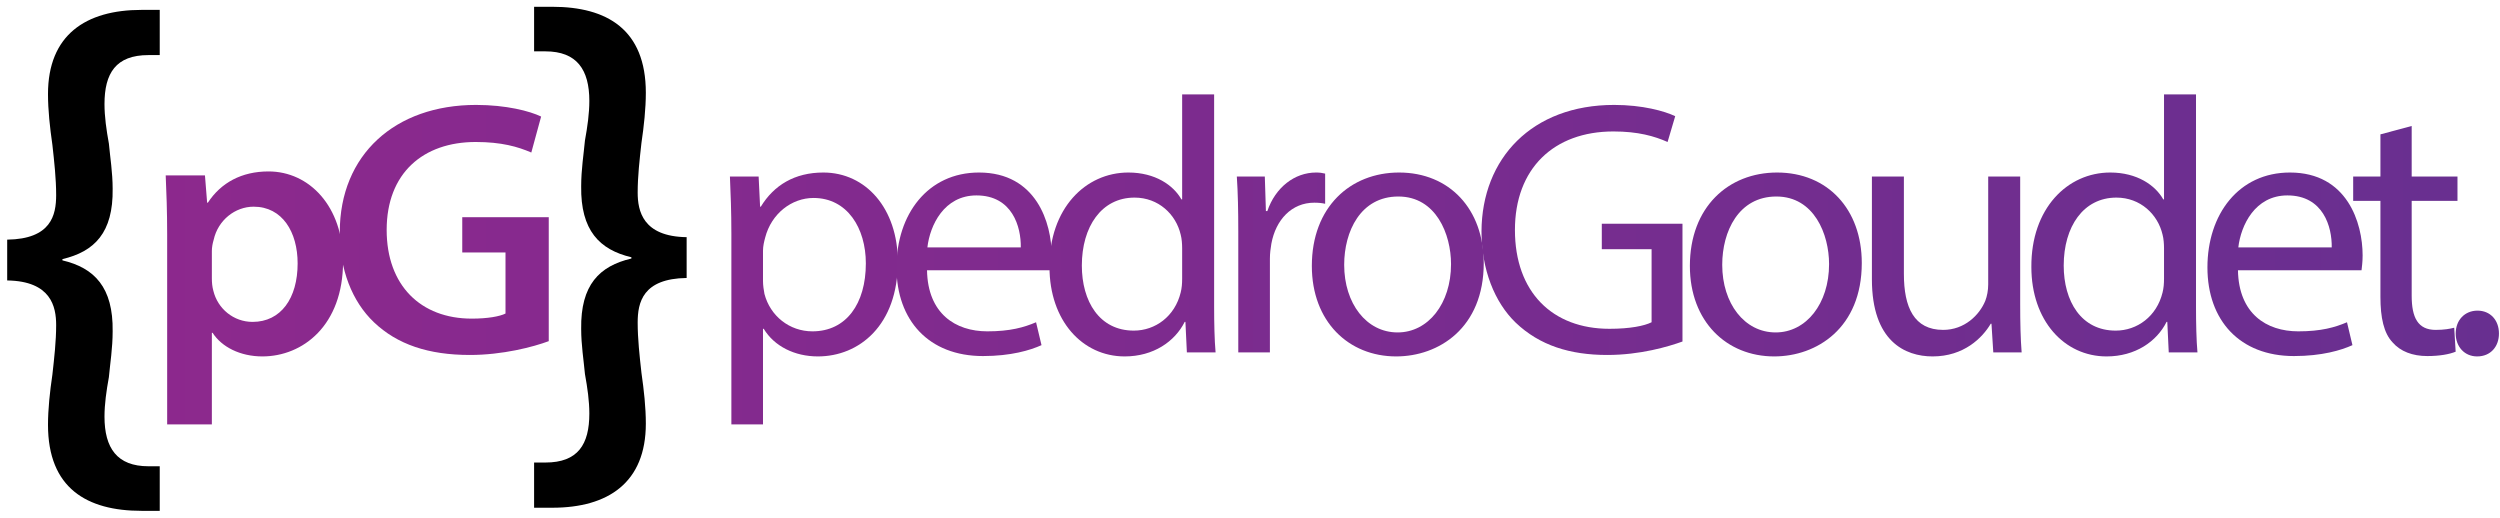 <svg width="227" height="47" viewBox="0 0 227 47" fill="none" xmlns="http://www.w3.org/2000/svg">
<path d="M66.409 38.534V21.242C66.409 19.196 66.343 17.546 66.277 16.028H68.884L69.016 18.767H69.082C70.27 16.82 72.151 15.665 74.758 15.665C78.619 15.665 81.523 18.932 81.523 23.783C81.523 29.525 78.025 32.363 74.263 32.363C72.151 32.363 70.303 31.439 69.346 29.855H69.28V38.534H66.409ZM69.28 22.76V25.499C69.28 25.928 69.346 26.324 69.412 26.687C69.94 28.7 71.689 30.086 73.768 30.086C76.837 30.086 78.619 27.578 78.619 23.915C78.619 20.714 76.936 17.975 73.867 17.975C71.887 17.975 70.039 19.394 69.478 21.572C69.379 21.935 69.28 22.364 69.28 22.76Z" fill="url(#paint0_linear_1750_224)"/>
<path d="M95.394 24.542H84.174C84.24 28.469 86.748 30.086 89.652 30.086C91.731 30.086 92.985 29.723 94.074 29.261L94.569 31.34C93.546 31.802 91.797 32.33 89.256 32.33C84.339 32.33 81.402 29.096 81.402 24.278C81.402 19.46 84.24 15.665 88.893 15.665C94.107 15.665 95.493 20.252 95.493 23.189C95.493 23.783 95.427 24.245 95.394 24.542ZM84.207 22.463H92.688C92.721 20.615 91.929 17.744 88.662 17.744C85.725 17.744 84.438 20.45 84.207 22.463Z" fill="url(#paint1_linear_1750_224)"/>
<path d="M107.339 8.57H110.243V27.875C110.243 29.294 110.276 30.911 110.375 32H107.768L107.636 29.228H107.57C106.679 31.01 104.732 32.363 102.125 32.363C98.264 32.363 95.294 29.096 95.294 24.245C95.261 18.932 98.561 15.665 102.455 15.665C104.897 15.665 106.547 16.82 107.273 18.107H107.339V8.57ZM107.339 25.301V22.529C107.339 22.166 107.306 21.671 107.207 21.308C106.778 19.46 105.194 17.942 103.016 17.942C100.013 17.942 98.231 20.582 98.231 24.113C98.231 27.347 99.815 30.02 102.95 30.02C104.897 30.02 106.679 28.733 107.207 26.555C107.306 26.159 107.339 25.763 107.339 25.301Z" fill="url(#paint2_linear_1750_224)"/>
<path d="M112.436 32V21.011C112.436 19.13 112.403 17.513 112.304 16.028H114.845L114.944 19.163H115.076C115.802 17.018 117.551 15.665 119.498 15.665C119.828 15.665 120.059 15.698 120.323 15.764V18.503C120.026 18.437 119.729 18.404 119.333 18.404C117.287 18.404 115.835 19.955 115.439 22.133C115.373 22.529 115.307 22.991 115.307 23.486V32H112.436Z" fill="url(#paint3_linear_1750_224)"/>
<path d="M127.035 15.665C131.622 15.665 134.724 18.998 134.724 23.882C134.724 29.789 130.632 32.363 126.771 32.363C122.448 32.363 119.115 29.195 119.115 24.146C119.115 18.8 122.613 15.665 127.035 15.665ZM126.969 17.843C123.537 17.843 122.052 21.011 122.052 24.047C122.052 27.545 124.065 30.185 126.903 30.185C129.675 30.185 131.754 27.578 131.754 23.981C131.754 21.275 130.401 17.843 126.969 17.843Z" fill="url(#paint4_linear_1750_224)"/>
<path d="M152.769 20.318V31.01C151.482 31.472 148.941 32.231 145.938 32.231C142.572 32.231 139.8 31.373 137.622 29.294C135.708 27.446 134.52 24.476 134.52 21.011C134.553 14.378 139.107 9.527 146.565 9.527C149.139 9.527 151.152 10.088 152.109 10.55L151.416 12.893C150.228 12.365 148.743 11.936 146.499 11.936C141.087 11.936 137.556 15.302 137.556 20.879C137.556 26.522 140.955 29.855 146.136 29.855C148.017 29.855 149.304 29.591 149.964 29.261V22.628H145.443V20.318H152.769Z" fill="url(#paint5_linear_1750_224)"/>
<path d="M161.361 15.665C165.948 15.665 169.05 18.998 169.05 23.882C169.05 29.789 164.958 32.363 161.097 32.363C156.774 32.363 153.441 29.195 153.441 24.146C153.441 18.8 156.939 15.665 161.361 15.665ZM161.295 17.843C157.863 17.843 156.378 21.011 156.378 24.047C156.378 27.545 158.391 30.185 161.229 30.185C164.001 30.185 166.08 27.578 166.08 23.981C166.08 21.275 164.727 17.843 161.295 17.843Z" fill="url(#paint6_linear_1750_224)"/>
<path d="M183.433 16.028V27.644C183.433 29.294 183.466 30.746 183.565 32H180.991L180.826 29.393H180.76C180.001 30.68 178.318 32.363 175.48 32.363C172.972 32.363 169.969 30.977 169.969 25.367V16.028H172.873V24.872C172.873 27.908 173.797 29.954 176.437 29.954C178.384 29.954 179.737 28.601 180.265 27.314C180.43 26.885 180.529 26.357 180.529 25.829V16.028H183.433Z" fill="url(#paint7_linear_1750_224)"/>
<path d="M196.493 8.57H199.397V27.875C199.397 29.294 199.43 30.911 199.529 32H196.922L196.79 29.228H196.724C195.833 31.01 193.886 32.363 191.279 32.363C187.418 32.363 184.448 29.096 184.448 24.245C184.415 18.932 187.715 15.665 191.609 15.665C194.051 15.665 195.701 16.82 196.427 18.107H196.493V8.57ZM196.493 25.301V22.529C196.493 22.166 196.46 21.671 196.361 21.308C195.932 19.46 194.348 17.942 192.17 17.942C189.167 17.942 187.385 20.582 187.385 24.113C187.385 27.347 188.969 30.02 192.104 30.02C194.051 30.02 195.833 28.733 196.361 26.555C196.46 26.159 196.493 25.763 196.493 25.301Z" fill="url(#paint8_linear_1750_224)"/>
<path d="M214.427 24.542H203.207C203.273 28.469 205.781 30.086 208.685 30.086C210.764 30.086 212.018 29.723 213.107 29.261L213.602 31.34C212.579 31.802 210.83 32.33 208.289 32.33C203.372 32.33 200.435 29.096 200.435 24.278C200.435 19.46 203.273 15.665 207.926 15.665C213.14 15.665 214.526 20.252 214.526 23.189C214.526 23.783 214.46 24.245 214.427 24.542ZM203.24 22.463H211.721C211.754 20.615 210.962 17.744 207.695 17.744C204.758 17.744 203.471 20.45 203.24 22.463Z" fill="url(#paint9_linear_1750_224)"/>
<path d="M216.143 12.2L218.981 11.441V16.028H223.139V18.239H218.981V26.852C218.981 28.832 219.542 29.954 221.159 29.954C221.918 29.954 222.479 29.855 222.842 29.756L222.974 31.934C222.413 32.165 221.522 32.33 220.4 32.33C219.047 32.33 217.958 31.901 217.265 31.109C216.44 30.251 216.143 28.832 216.143 26.951V18.239H213.668V16.028H216.143V12.2Z" fill="url(#paint10_linear_1750_224)"/>
<path d="M224.925 32.363C223.77 32.363 222.978 31.472 222.978 30.284C222.978 29.063 223.803 28.205 224.958 28.205C226.113 28.205 226.905 29.063 226.905 30.284C226.905 31.472 226.146 32.363 224.925 32.363Z" fill="url(#paint11_linear_1750_224)"/>
<path d="M15.178 38.534V21.275C15.178 19.163 15.112 17.447 15.046 15.929H18.61L18.808 18.404H18.874C20.062 16.589 21.943 15.566 24.385 15.566C28.081 15.566 31.15 18.734 31.15 23.75C31.15 29.558 27.487 32.363 23.824 32.363C21.811 32.363 20.128 31.505 19.303 30.218H19.237V38.534H15.178ZM19.237 22.793V25.268C19.237 25.664 19.27 26.027 19.369 26.39C19.765 28.04 21.217 29.228 22.933 29.228C25.507 29.228 27.025 27.083 27.025 23.915C27.025 21.077 25.639 18.767 23.032 18.767C21.349 18.767 19.798 19.988 19.402 21.77C19.303 22.1 19.237 22.463 19.237 22.793Z" fill="url(#paint12_linear_1750_224)"/>
<path d="M49.827 19.724V30.977C48.408 31.505 45.636 32.231 42.666 32.231C38.904 32.231 36.066 31.274 33.954 29.261C31.974 27.38 30.819 24.443 30.852 21.077C30.852 14.048 35.868 9.527 43.227 9.527C45.966 9.527 48.111 10.088 49.134 10.583L48.243 13.85C47.022 13.322 45.537 12.893 43.194 12.893C38.442 12.893 35.109 15.698 35.109 20.879C35.109 25.928 38.211 28.931 42.831 28.931C44.283 28.931 45.372 28.733 45.9 28.469V22.925H41.973V19.724H49.827Z" fill="url(#paint13_linear_1750_224)"/>
<path d="M0.653 25.465V21.76C4.643 21.703 5.099 19.537 5.099 17.713C5.099 16.231 4.928 14.692 4.757 13.153C4.529 11.557 4.358 10.018 4.358 8.536C4.358 3.178 7.778 0.898 12.851 0.898H14.504V5.002H13.478C10.514 5.002 9.488 6.655 9.488 9.448C9.488 10.588 9.659 11.785 9.887 13.039C10.001 14.293 10.229 15.661 10.229 17.143C10.286 21.133 8.576 22.843 5.669 23.527V23.641C8.576 24.325 10.286 26.092 10.229 30.082C10.229 31.621 10.001 32.989 9.887 34.243C9.659 35.497 9.488 36.694 9.488 37.834C9.488 40.684 10.628 42.337 13.478 42.337H14.504V46.384H12.851C7.892 46.384 4.358 44.332 4.358 38.575C4.358 37.15 4.529 35.554 4.757 34.015C4.928 32.476 5.099 30.994 5.099 29.512C5.099 27.859 4.643 25.522 0.653 25.465Z" fill="black"/>
<path d="M62.347 21.535V25.24C58.357 25.297 57.901 27.463 57.901 29.287C57.901 30.769 58.072 32.308 58.243 33.847C58.471 35.443 58.642 36.982 58.642 38.464C58.642 43.822 55.222 46.102 50.149 46.102H48.496V41.998H49.522C52.486 41.998 53.512 40.345 53.512 37.552C53.512 36.412 53.341 35.215 53.113 33.961C52.999 32.707 52.771 31.339 52.771 29.857C52.714 25.867 54.424 24.157 57.331 23.473V23.359C54.424 22.675 52.714 20.908 52.771 16.918C52.771 15.379 52.999 14.011 53.113 12.757C53.341 11.503 53.512 10.306 53.512 9.166C53.512 6.316 52.372 4.663 49.522 4.663L48.496 4.663V0.616L50.149 0.616C55.108 0.616 58.642 2.668 58.642 8.425C58.642 9.85 58.471 11.446 58.243 12.985C58.072 14.524 57.901 16.006 57.901 17.488C57.901 19.141 58.357 21.478 62.347 21.535Z" fill="black"/>
<defs>
<linearGradient id="paint0_linear_1750_224" x1="226.905" y1="23.5" x2="0.653" y2="23.5" gradientUnits="userSpaceOnUse">
<stop stop-color="#682F90"/>
<stop offset="1" stop-color="#8F288D"/>
</linearGradient>
<linearGradient id="paint1_linear_1750_224" x1="226.905" y1="23.5" x2="0.653" y2="23.5" gradientUnits="userSpaceOnUse">
<stop stop-color="#682F90"/>
<stop offset="1" stop-color="#8F288D"/>
</linearGradient>
<linearGradient id="paint2_linear_1750_224" x1="226.905" y1="23.5" x2="0.653" y2="23.5" gradientUnits="userSpaceOnUse">
<stop stop-color="#682F90"/>
<stop offset="1" stop-color="#8F288D"/>
</linearGradient>
<linearGradient id="paint3_linear_1750_224" x1="226.905" y1="23.5" x2="0.653" y2="23.5" gradientUnits="userSpaceOnUse">
<stop stop-color="#682F90"/>
<stop offset="1" stop-color="#8F288D"/>
</linearGradient>
<linearGradient id="paint4_linear_1750_224" x1="226.905" y1="23.5" x2="0.653" y2="23.5" gradientUnits="userSpaceOnUse">
<stop stop-color="#682F90"/>
<stop offset="1" stop-color="#8F288D"/>
</linearGradient>
<linearGradient id="paint5_linear_1750_224" x1="226.905" y1="23.5" x2="0.653" y2="23.5" gradientUnits="userSpaceOnUse">
<stop stop-color="#682F90"/>
<stop offset="1" stop-color="#8F288D"/>
</linearGradient>
<linearGradient id="paint6_linear_1750_224" x1="226.905" y1="23.5" x2="0.653" y2="23.5" gradientUnits="userSpaceOnUse">
<stop stop-color="#682F90"/>
<stop offset="1" stop-color="#8F288D"/>
</linearGradient>
<linearGradient id="paint7_linear_1750_224" x1="226.905" y1="23.5" x2="0.653" y2="23.5" gradientUnits="userSpaceOnUse">
<stop stop-color="#682F90"/>
<stop offset="1" stop-color="#8F288D"/>
</linearGradient>
<linearGradient id="paint8_linear_1750_224" x1="226.905" y1="23.5" x2="0.653" y2="23.5" gradientUnits="userSpaceOnUse">
<stop stop-color="#682F90"/>
<stop offset="1" stop-color="#8F288D"/>
</linearGradient>
<linearGradient id="paint9_linear_1750_224" x1="226.905" y1="23.5" x2="0.653" y2="23.5" gradientUnits="userSpaceOnUse">
<stop stop-color="#682F90"/>
<stop offset="1" stop-color="#8F288D"/>
</linearGradient>
<linearGradient id="paint10_linear_1750_224" x1="226.905" y1="23.5" x2="0.653" y2="23.5" gradientUnits="userSpaceOnUse">
<stop stop-color="#682F90"/>
<stop offset="1" stop-color="#8F288D"/>
</linearGradient>
<linearGradient id="paint11_linear_1750_224" x1="226.905" y1="23.5" x2="0.653" y2="23.5" gradientUnits="userSpaceOnUse">
<stop stop-color="#682F90"/>
<stop offset="1" stop-color="#8F288D"/>
</linearGradient>
<linearGradient id="paint12_linear_1750_224" x1="226.905" y1="23.5" x2="0.653" y2="23.5" gradientUnits="userSpaceOnUse">
<stop stop-color="#682F90"/>
<stop offset="1" stop-color="#8F288D"/>
</linearGradient>
<linearGradient id="paint13_linear_1750_224" x1="226.905" y1="23.5" x2="0.653" y2="23.5" gradientUnits="userSpaceOnUse">
<stop stop-color="#682F90"/>
<stop offset="1" stop-color="#8F288D"/>
</linearGradient>
</defs>
</svg>
